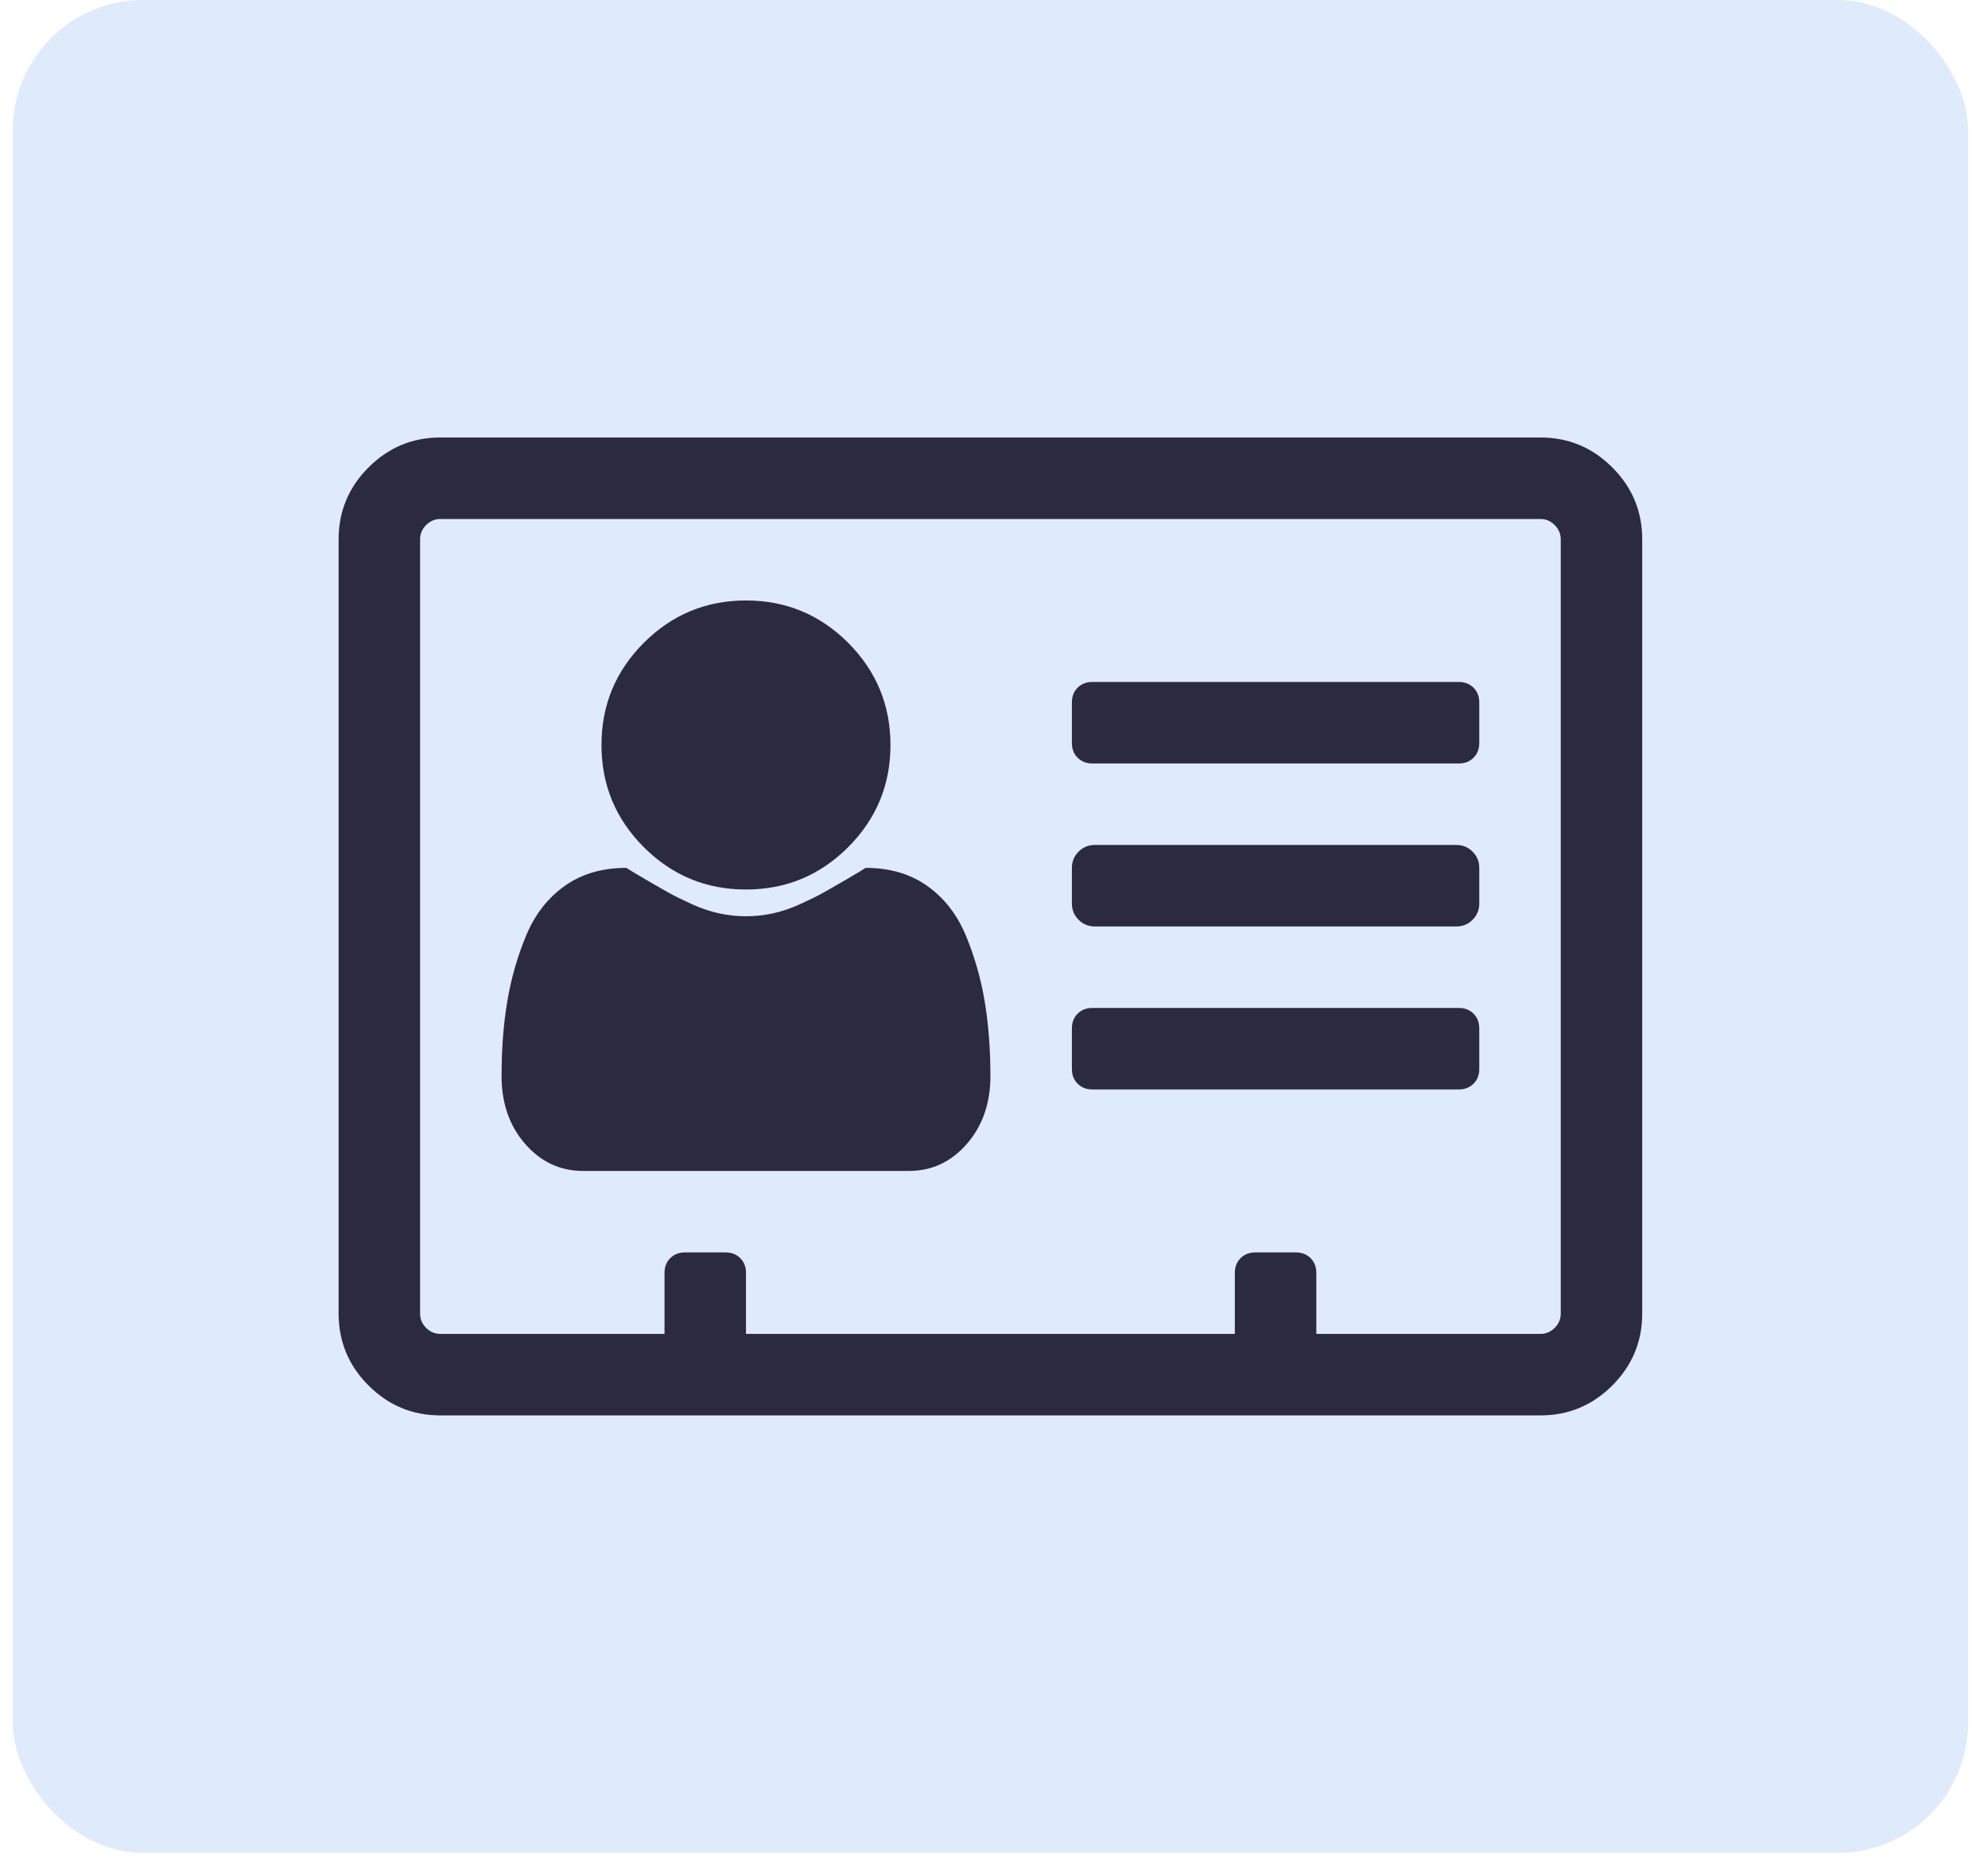 <svg width="61" height="57" viewBox="0 0 61 57" fill="none" xmlns="http://www.w3.org/2000/svg">
<rect x="0.39" width="60" height="56.842" rx="4" fill="#DFEBFA"/>
<path d="M30.39 33.011C30.39 33.844 30.149 34.538 29.667 35.091C29.186 35.644 28.593 35.921 27.89 35.921H17.89C17.187 35.921 16.594 35.644 16.113 35.091C15.631 34.538 15.39 33.844 15.39 33.011C15.39 32.178 15.448 31.413 15.566 30.716C15.683 30.019 15.875 29.349 16.142 28.704C16.409 28.06 16.803 27.552 17.323 27.181C17.844 26.81 18.476 26.624 19.218 26.624C19.296 26.676 19.491 26.793 19.804 26.976C20.116 27.158 20.361 27.298 20.536 27.396C20.712 27.493 20.943 27.607 21.23 27.737C21.516 27.868 21.796 27.962 22.07 28.021C22.343 28.079 22.616 28.108 22.89 28.108C23.163 28.108 23.437 28.079 23.71 28.021C23.984 27.962 24.264 27.868 24.55 27.737C24.837 27.607 25.068 27.493 25.243 27.396C25.419 27.298 25.663 27.158 25.976 26.976C26.288 26.793 26.484 26.676 26.562 26.624C27.304 26.624 27.936 26.81 28.456 27.181C28.977 27.552 29.371 28.06 29.638 28.704C29.905 29.349 30.097 30.019 30.214 30.716C30.331 31.413 30.39 32.178 30.39 33.011ZM27.323 22.855C27.323 24.079 26.89 25.123 26.025 25.989C25.159 26.855 24.114 27.288 22.89 27.288C21.666 27.288 20.621 26.855 19.755 25.989C18.889 25.123 18.456 24.079 18.456 22.855C18.456 21.631 18.889 20.586 19.755 19.72C20.621 18.854 21.666 18.421 22.89 18.421C24.114 18.421 25.159 18.854 26.025 19.72C26.89 20.586 27.323 21.631 27.323 22.855ZM45.39 31.546V32.796C45.39 32.978 45.331 33.128 45.214 33.245C45.097 33.362 44.947 33.421 44.765 33.421H33.515C33.333 33.421 33.183 33.362 33.066 33.245C32.949 33.128 32.89 32.978 32.89 32.796V31.546C32.89 31.364 32.949 31.214 33.066 31.097C33.183 30.98 33.333 30.921 33.515 30.921H44.765C44.947 30.921 45.097 30.98 45.214 31.097C45.331 31.214 45.39 31.364 45.39 31.546ZM45.39 26.624V27.718C45.39 27.913 45.322 28.079 45.185 28.216C45.048 28.353 44.882 28.421 44.687 28.421H33.593C33.398 28.421 33.232 28.353 33.095 28.216C32.958 28.079 32.89 27.913 32.89 27.718V26.624C32.89 26.429 32.958 26.263 33.095 26.126C33.232 25.989 33.398 25.921 33.593 25.921H44.687C44.882 25.921 45.048 25.989 45.185 26.126C45.322 26.263 45.39 26.429 45.39 26.624ZM45.39 21.546V22.796C45.39 22.978 45.331 23.128 45.214 23.245C45.097 23.362 44.947 23.421 44.765 23.421H33.515C33.333 23.421 33.183 23.362 33.066 23.245C32.949 23.128 32.89 22.978 32.89 22.796V21.546C32.89 21.364 32.949 21.214 33.066 21.097C33.183 20.98 33.333 20.921 33.515 20.921H44.765C44.947 20.921 45.097 20.98 45.214 21.097C45.331 21.214 45.39 21.364 45.39 21.546ZM47.89 40.296V16.546C47.89 16.377 47.828 16.23 47.704 16.107C47.581 15.983 47.434 15.921 47.265 15.921H13.515C13.346 15.921 13.199 15.983 13.075 16.107C12.952 16.23 12.89 16.377 12.89 16.546V40.296C12.89 40.465 12.952 40.612 13.075 40.736C13.199 40.859 13.346 40.921 13.515 40.921H20.39V39.046C20.39 38.864 20.448 38.714 20.566 38.597C20.683 38.48 20.833 38.421 21.015 38.421H22.265C22.447 38.421 22.597 38.48 22.714 38.597C22.831 38.714 22.89 38.864 22.89 39.046V40.921H37.89V39.046C37.89 38.864 37.949 38.714 38.066 38.597C38.183 38.48 38.333 38.421 38.515 38.421H39.765C39.947 38.421 40.097 38.48 40.214 38.597C40.331 38.714 40.39 38.864 40.39 39.046V40.921H47.265C47.434 40.921 47.581 40.859 47.704 40.736C47.828 40.612 47.89 40.465 47.89 40.296ZM50.39 16.546V40.296C50.39 41.155 50.084 41.891 49.472 42.503C48.86 43.115 48.124 43.421 47.265 43.421H13.515C12.655 43.421 11.92 43.115 11.308 42.503C10.696 41.891 10.39 41.155 10.39 40.296V16.546C10.39 15.687 10.696 14.951 11.308 14.339C11.92 13.727 12.655 13.421 13.515 13.421H47.265C48.124 13.421 48.86 13.727 49.472 14.339C50.084 14.951 50.39 15.687 50.39 16.546Z" fill="#2C2A3F"/>
</svg>
